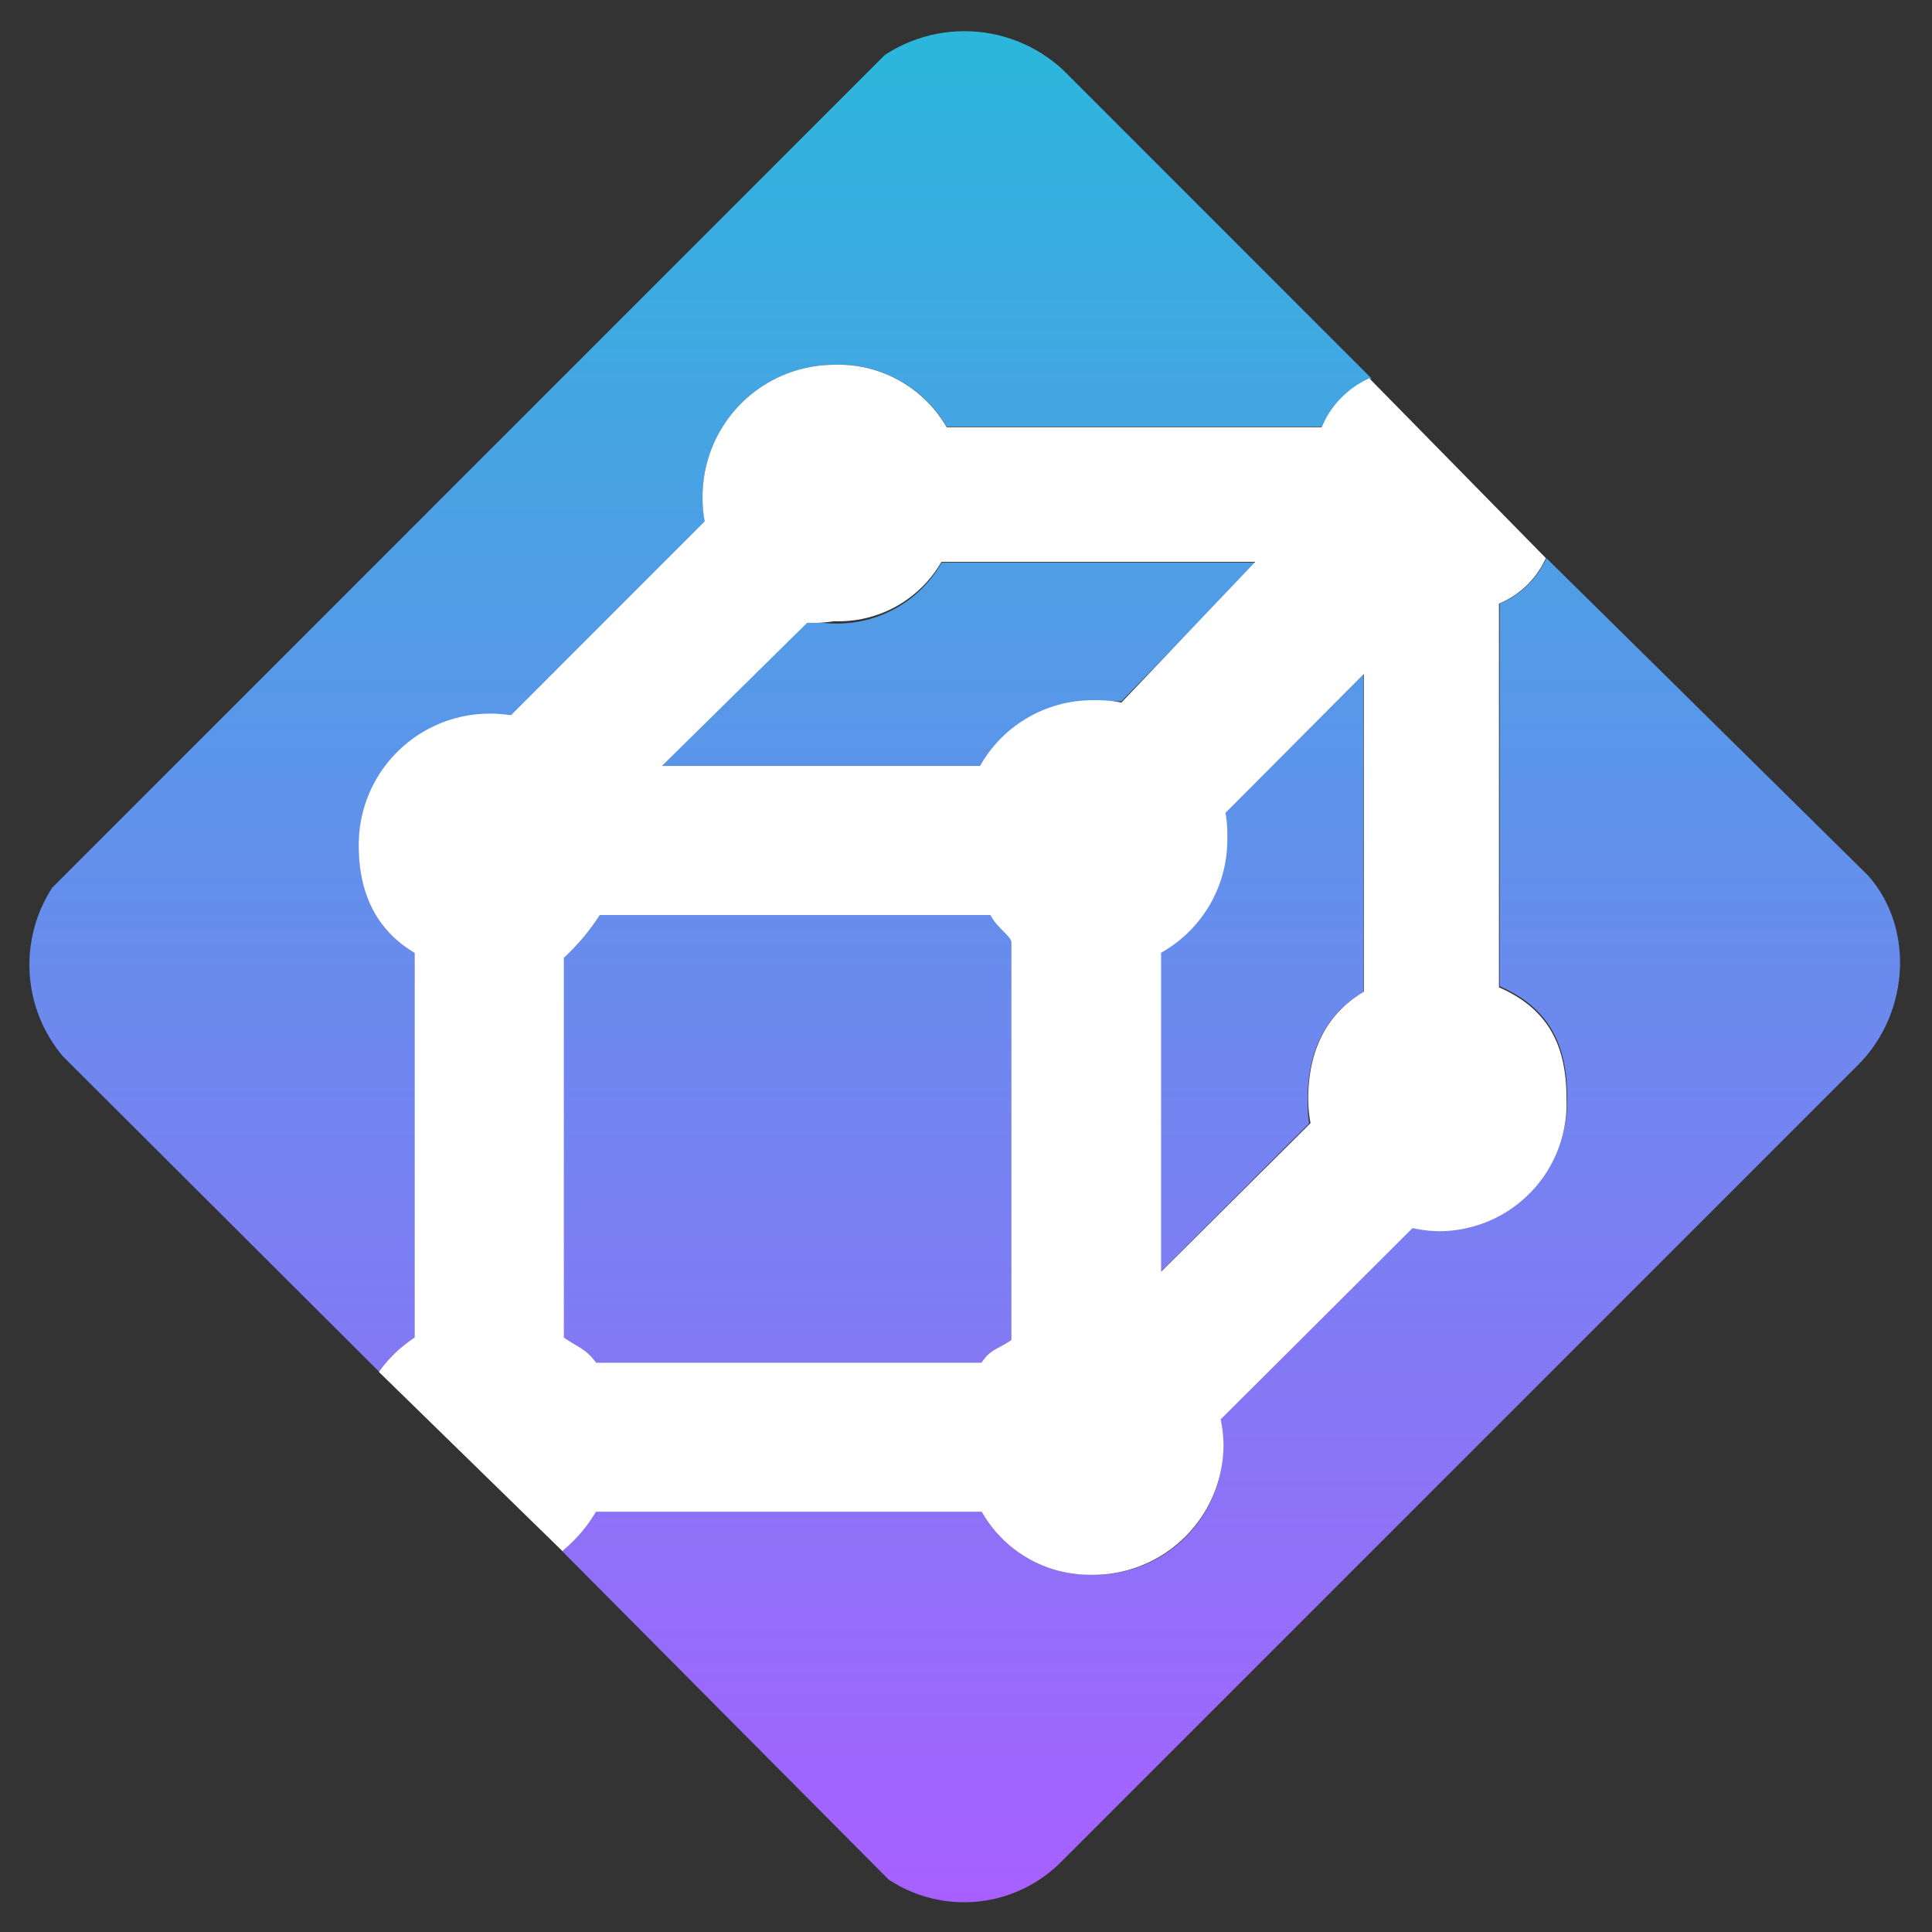 <svg xmlns="http://www.w3.org/2000/svg" xmlns:xlink="http://www.w3.org/1999/xlink" viewBox="0 0 143 143"><rect x="0" y="0" width="143" height="143" fill="#333333" stroke="none"/><defs><linearGradient id="prefix__New_Gradient_Swatch" x1="93.43" y1=".43" x2="93.43" y2="140.61" gradientUnits="userSpaceOnUse"><stop offset="0" stop-color="#29b8db"/><stop offset="1" stop-color="#A760FF"/></linearGradient><mask id="prefix__mask" x="83.38" y="47.43" width="20" height="49" maskUnits="userSpaceOnUse"><image width="20" height="49" transform="translate(83.38 47.43)"/></mask><clipPath id="prefix__clip-path"><path d="M137.89 64.4c3.89 3.89 3.53 10.53-.35 14.41l-59 59a10.12 10.12 0 01-14.21.15L5.17 78.75A10.49 10.49 0 015 64.25l59-59a10.73 10.73 0 0114.7-.06z" fill="none"/></clipPath><filter id="prefix__luminosity-invert" filterUnits="userSpaceOnUse" color-interpolation-filters="sRGB"><feColorMatrix values="-1 0 0 0 1 0 -1 0 0 1 0 0 -1 0 1 0 0 0 1 0"/></filter></defs><g id="prefix__Layer_2" data-name="Layer 2"><g clip-path="url(#prefix__clip-path)" id="prefix__Layer_2-2" data-name="Layer 2"><path d="M90.8 62.06a9.59 9.59 0 01-4.9 8.46v23.63l11-11a10.56 10.56 0 01-.11-1.79c0-3.27 1.12-6.16 4.13-7.94V49.93L90.67 60.16a9.89 9.89 0 01.13 1.9z" fill="url(#prefix__New_Gradient_Swatch)"/><g mask="url(#prefix__mask)"></g><path d="M30.7 99V70.53c-3-1.78-4.14-4.67-4.14-7.94A9.7 9.7 0 0137.83 53l14.34-14.4a9.61 9.61 0 01-.17-1.79A9.79 9.79 0 0161.77 27a9.24 9.24 0 018.3 4.58h27.75a7.2 7.2 0 013.71-3.58L74.93 1.4a4.8 4.8 0 00-6.77 0L1.4 68.17a4.79 4.79 0 000 6.77l26.65 26.58A10.16 10.16 0 0130.7 99z" fill="url(#prefix__New_Gradient_Swatch)"/><g mask="url(#prefix__mask)"></g><path d="M81 52.05a10.43 10.43 0 012-.14l10-10.27H69.7a8.89 8.89 0 01-7.93 4.51 9.62 9.62 0 01-2-.23L49 56.68h23.58A9.38 9.38 0 0181 52.05z" fill="url(#prefix__New_Gradient_Swatch)"/><g mask="url(#prefix__mask)"></g><path d="M72.66 100.86c.65-1 1.2-1 2.21-1.68V69.79c0-.51-1-1.05-1.55-2.06H44.38a15.93 15.93 0 01-2.65 3.16V99c1 .71 1.66.86 2.38 1.86z" fill="url(#prefix__New_Gradient_Swatch)"/><g mask="url(#prefix__mask)"></g><path d="M141.71 68.2l-27.25-26.89a6.57 6.57 0 01-3.46 3.37V73c4 1.73 5 4.8 5 8.3a9.6 9.6 0 01-9.58 9.77 8.71 8.71 0 01-1.93-.21L90.3 105.1a9.62 9.62 0 01.23 2 9.49 9.49 0 01-9.76 9.45 9.17 9.17 0 01-8.11-4.67H44.12a11.41 11.41 0 01-2.53 2.91l26.6 26.76a4.8 4.8 0 006.77.09l66.76-66.72a4.75 4.75 0 00-.01-6.72z" fill="url(#prefix__New_Gradient_Swatch)"/><g mask="url(#prefix__mask)"></g><path d="M44.12 111.89h28.54a9.19 9.19 0 008.13 4.67 9.64 9.64 0 009.77-9.56 9.53 9.53 0 00-.21-1.94l14.2-14.16a9.54 9.54 0 002 .23 9.45 9.45 0 009.4-9.76c0-3.5-1-6.56-5-8.29v-28.4a6.57 6.57 0 003.47-3.37L101.35 28a6.94 6.94 0 00-3.53 3.62H70.07a9.24 9.24 0 00-8.3-4.62A9.77 9.77 0 0052 36.79a8.87 8.87 0 00.16 1.8L37.82 52.94a10.09 10.09 0 00-1.57-.12 9.71 9.71 0 00-9.7 9.77c0 3.27 1.13 6.16 4.14 7.94V99a10 10 0 00-2.65 2.54l13.58 13.26a11.11 11.11 0 002.5-2.91zm56.83-62V73.4c-3 1.78-4.12 4.67-4.12 7.94a9.62 9.62 0 00.17 1.79l-11.06 11V70.52a9.59 9.59 0 004.9-8.46 9.89 9.89 0 00-.13-1.9zm-41.2-3.8a9.94 9.94 0 002-.11 8.78 8.78 0 007.93-4.39h23.23L83 52a9.24 9.24 0 00-2-.17 9.56 9.56 0 00-8.46 4.86H49zM41.74 99V70.89a15.93 15.93 0 002.65-3.16h28.92c.51 1 1.55 1.55 1.55 2.06v29.39c-1 .69-1.56.67-2.21 1.68H44.12c-.72-1.01-1.38-1.16-2.38-1.86z" fill="#fff"/></g></g></svg>